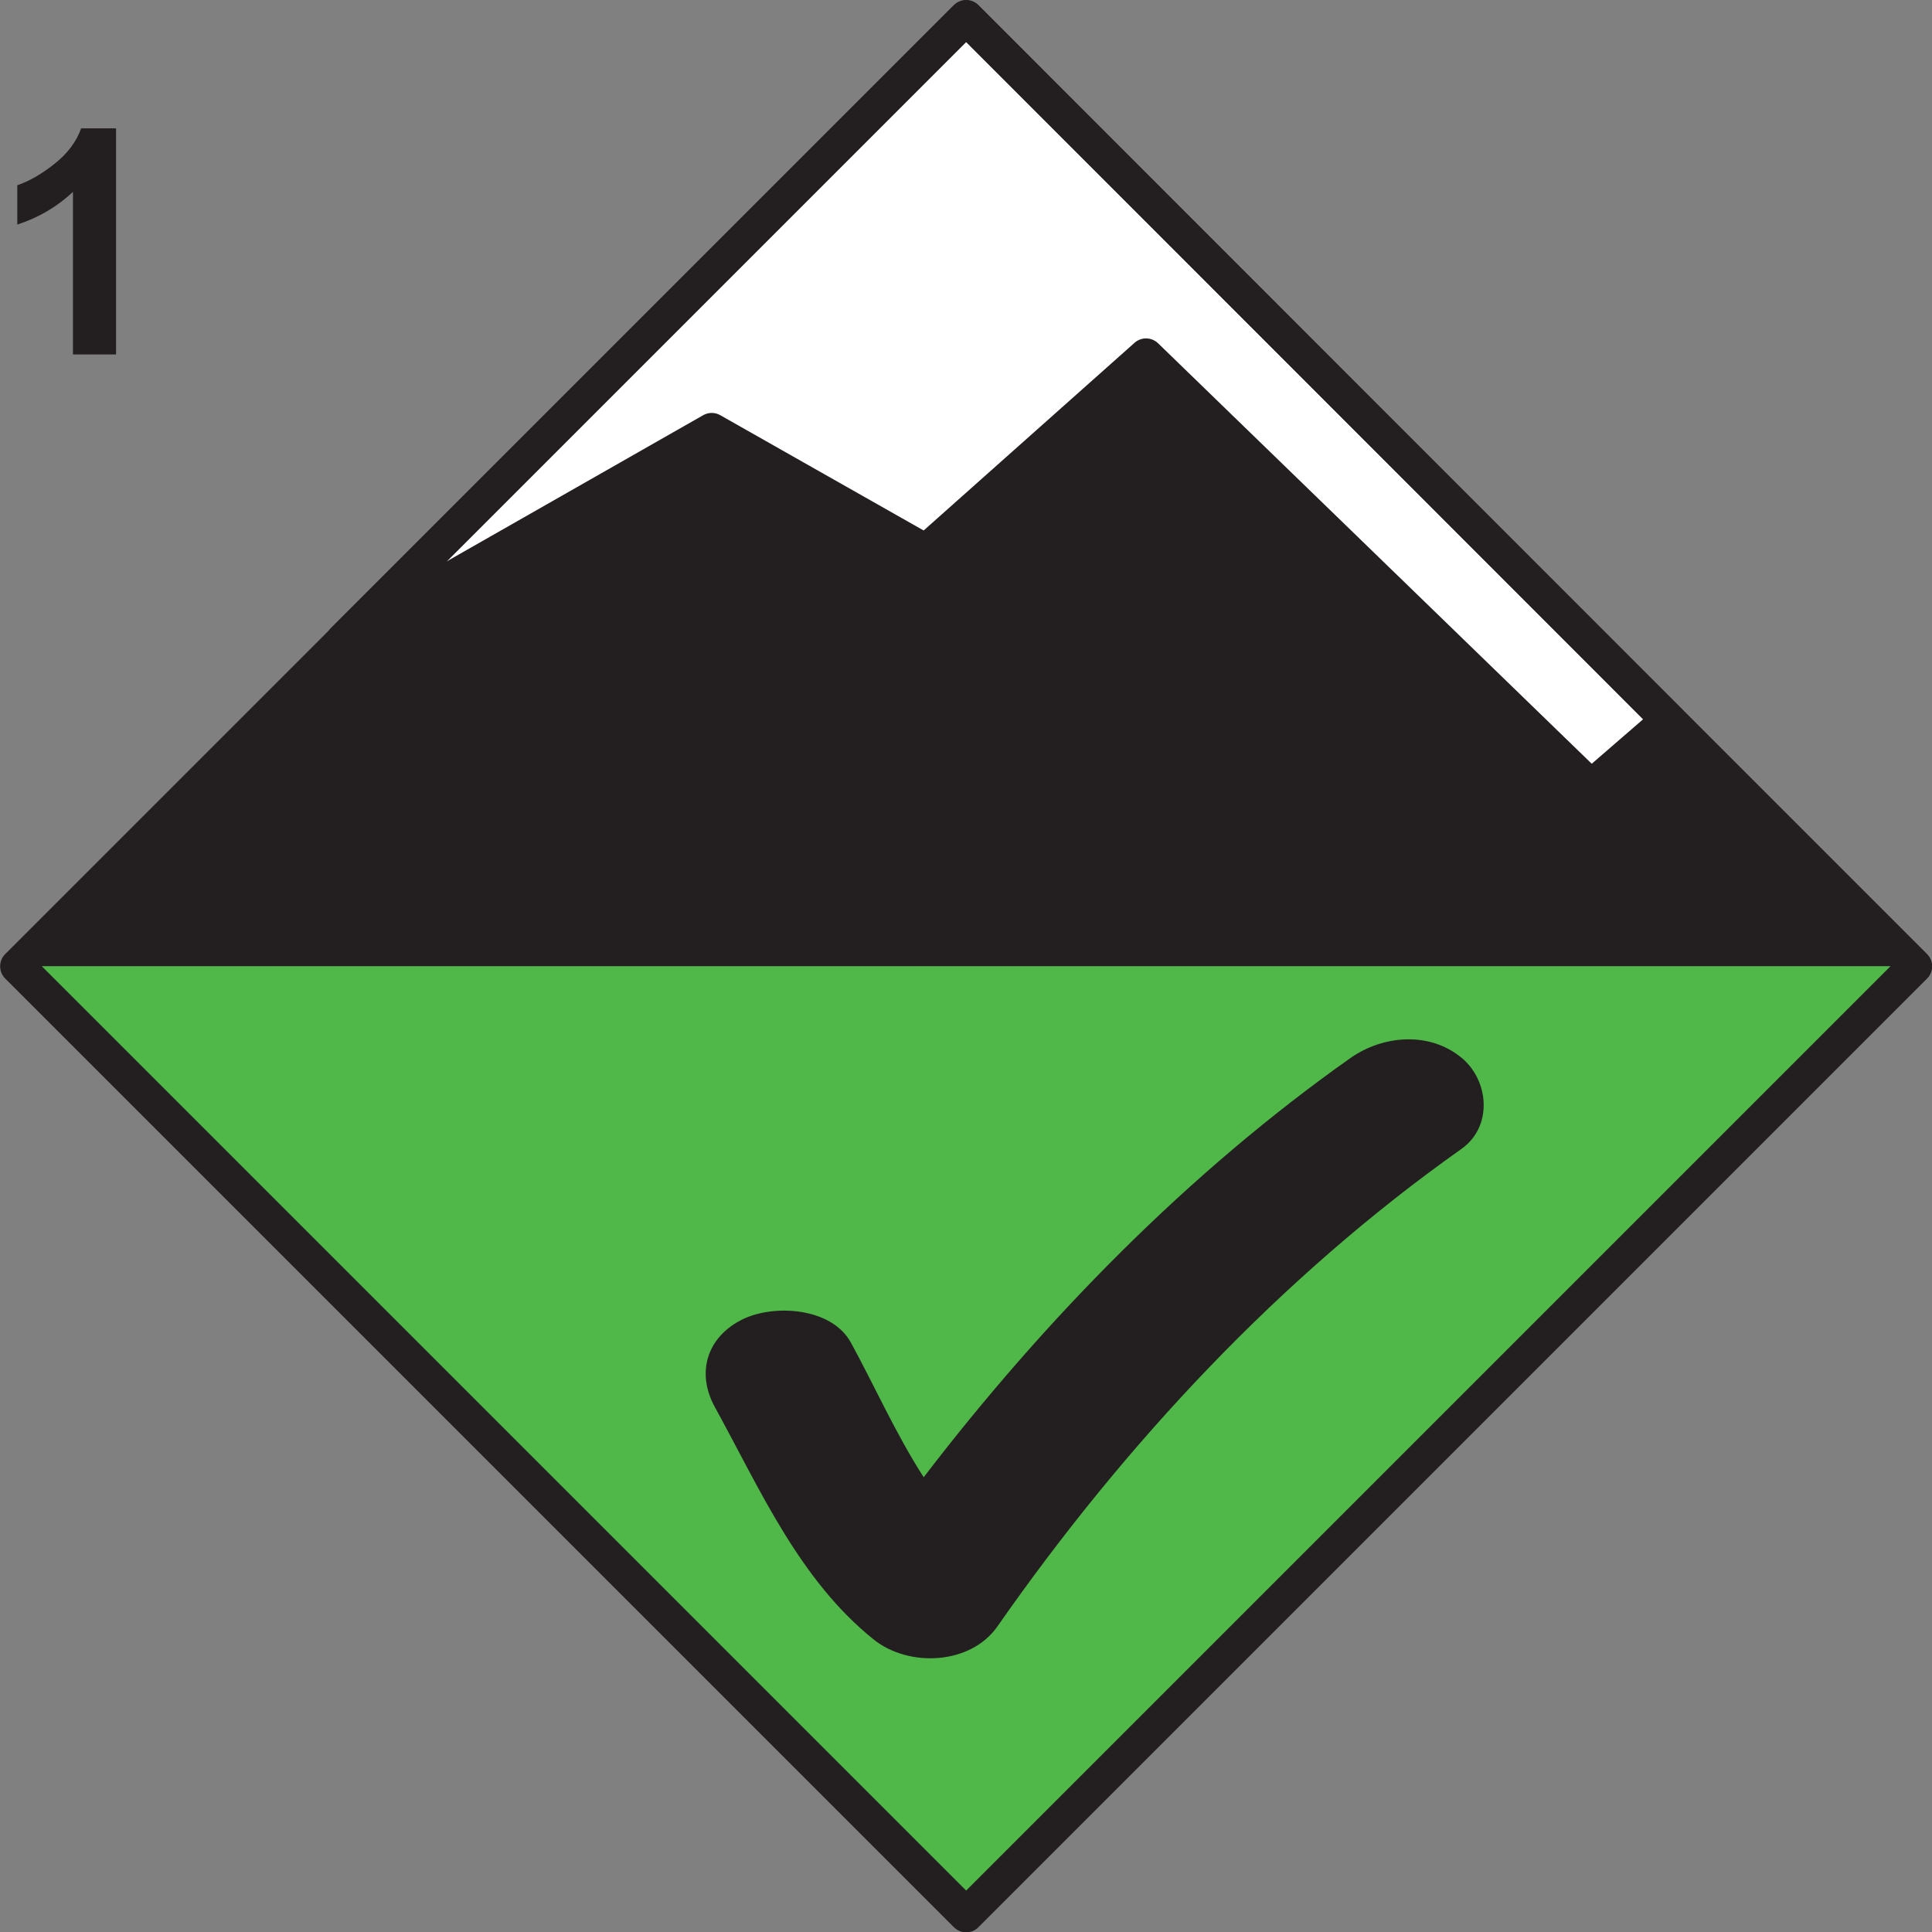 <?xml version="1.0" encoding="UTF-8"?><svg id="uuid-7bb8c9e2-6e40-454c-9ffb-d21970dcffef" xmlns="http://www.w3.org/2000/svg" width="61.43" height="61.43" viewBox="0 0 61.43 61.43"><rect x="0" y="0" width="61.43" height="61.43" fill="#808080" stroke="none"/><path d="M3.69,11.27h-1.37V6.1c-.5,.47-1.09,.82-1.77,1.04v-1.25c.36-.12,.75-.34,1.17-.67,.42-.33,.71-.71,.86-1.14h1.11v7.19Z" fill="#231f20"/><g><polygon points="30.72 60.88 .55 30.72 60.88 30.72 30.72 60.88" fill="#50b848"/><path d="M46.48,33.64c-1.02-.85-2.5-.73-3.54,0-5.15,3.64-9.71,8.29-13.57,13.33-.89-1.38-1.58-2.94-2.32-4.29-.61-1.1-2.41-1.22-3.42-.74-1.16,.56-1.5,1.71-.9,2.8,1.43,2.6,2.68,5.49,5.05,7.39,1.11,.89,3.07,.81,3.93-.41,4.04-5.79,8.99-11.11,14.76-15.19,1-.71,.88-2.17,0-2.9Z" fill="#231f20"/><polygon points="30.72 .55 .55 30.72 60.88 30.72 30.72 .55" fill="#231f20"/><path d="M30.72,.55L10.91,20.36l11.72-6.68,6.81,3.86,7-6.23,14.15,13.72,2.46-2.13L30.72,.55Z" fill="#fff" stroke="#231f20" stroke-linecap="round" stroke-linejoin="round" stroke-width="1.1"/><rect x="9.39" y="9.39" width="42.66" height="42.66" transform="translate(30.72 -12.72) rotate(45)" fill="none" stroke="#231f20" stroke-linecap="round" stroke-linejoin="round" stroke-width="1.1"/></g></svg>